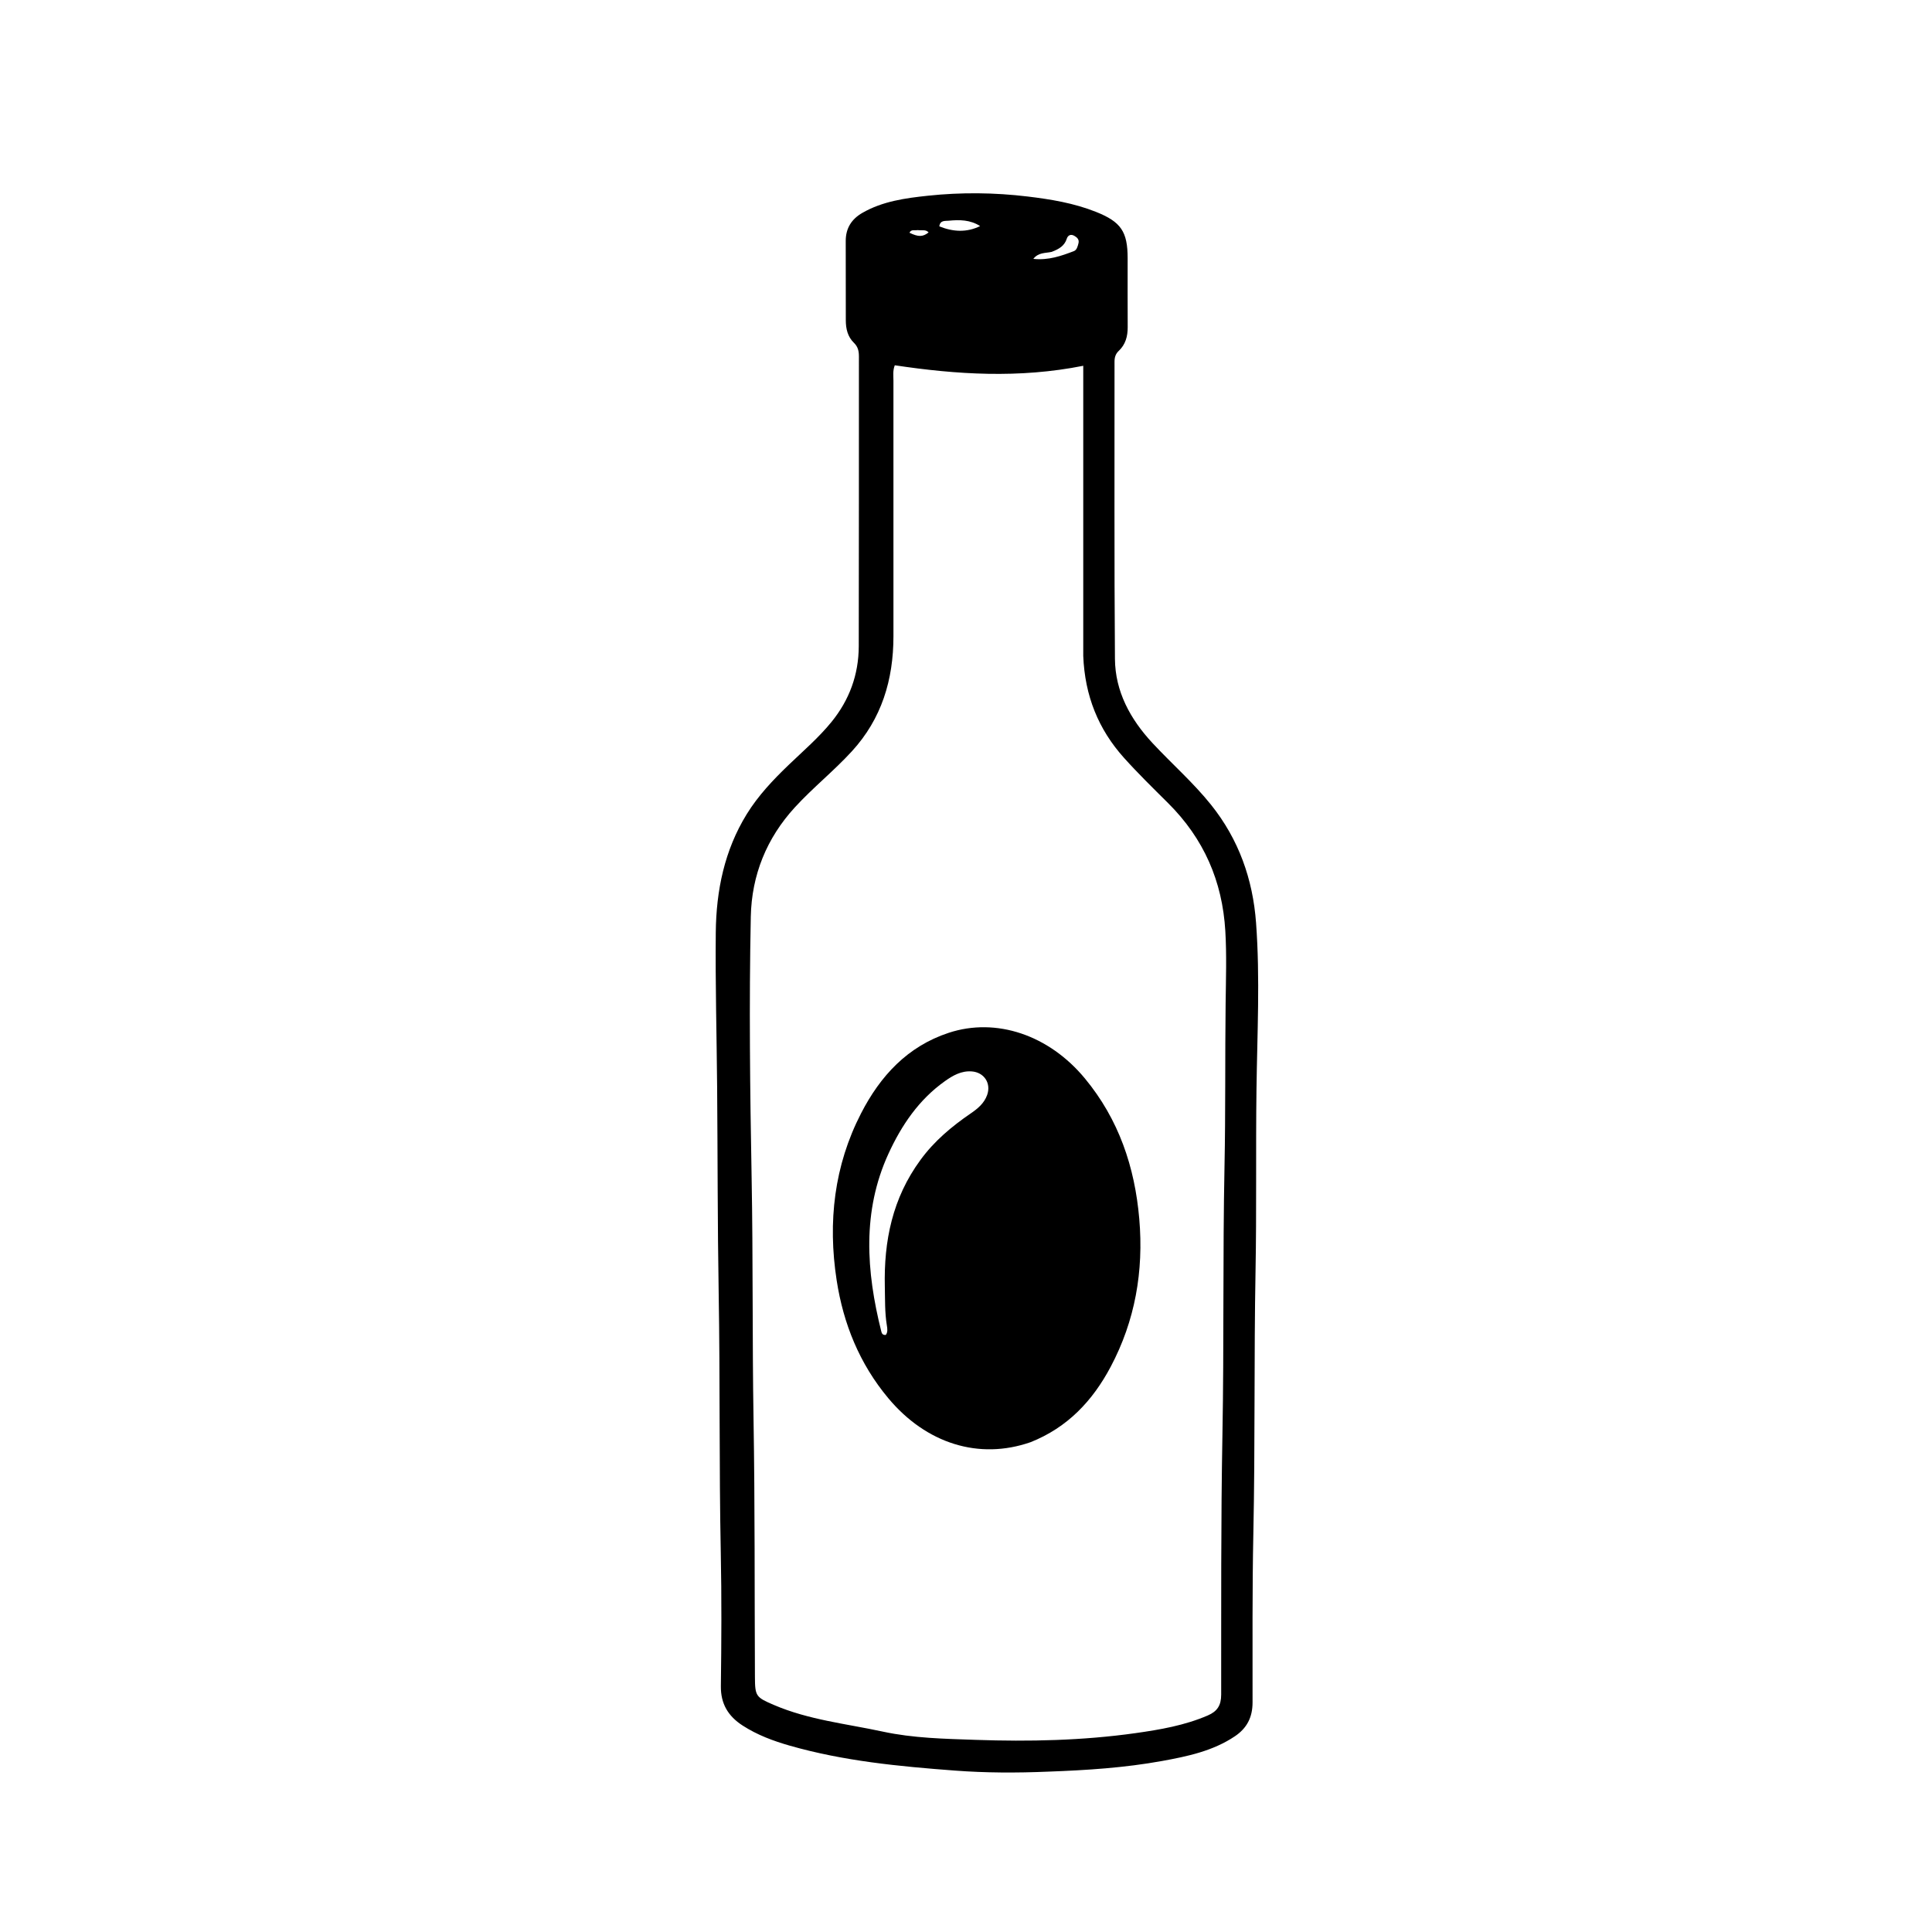 <?xml version="1.0" encoding="UTF-8" standalone="no"?>
<svg
   version="1.1"
   id="Layer_1"
   viewBox="0 0 1024 1024"
     preserveAspectRatio="xMidYMid meet"
   sodipodi:docname="botella_vidrio.svg"
   inkscape:version="1.4.2 (f4327f4, 2025-05-13)"
   xmlns:inkscape="http://www.inkscape.org/namespaces/inkscape"
   xmlns:sodipodi="http://sodipodi.sourceforge.net/DTD/sodipodi-0.dtd"
   xmlns="http://www.w3.org/2000/svg"
   xmlns:svg="http://www.w3.org/2000/svg">
  <defs
     id="defs2" />
  <sodipodi:namedview
     id="namedview2"
     pagecolor="#ffffff"
     bordercolor="#000000"
     borderopacity="0.25"
     inkscape:showpageshadow="2"
     inkscape:pageopacity="0.0"
     inkscape:pagecheckerboard="0"
     inkscape:deskcolor="#d1d1d1"
     inkscape:zoom="0.76464844"
     inkscape:cx="408.03065"
     inkscape:cy="512"
     inkscape:window-width="1920"
     inkscape:window-height="1001"
     inkscape:window-x="-9"
     inkscape:window-y="-9"
     inkscape:window-maximized="1"
     inkscape:current-layer="Layer_1" />
  <path
     fill="#000000"
     opacity="1"
     stroke="none"
     d="m 555.479,939.004 c -16.778,0.709 -33.114,0.665 -49.424,-0.563 -29.421,-2.214 -58.808,-5.01 -87.493,-13.214 -8.725,-2.495 -17.222,-5.651 -24.954,-10.655 -7.656,-4.956 -11.658,-11.511 -11.534,-20.937 0.308,-23.485 0.429,-46.989 -0.043,-70.49 -0.923,-46.012 -0.335,-91.993 -1.118,-137.994 -0.619,-36.343 -0.513,-72.662 -0.818,-108.993 -0.23,-27.33 -0.991,-54.679 -0.717,-81.989 0.223,-22.222 4.62,-43.517 16.371,-62.594 6.104,-9.91 13.998,-18.225 22.316,-26.21 7.703,-7.394 15.828,-14.358 22.612,-22.683 9.484,-11.638 14.445,-25.066 14.483,-40.21 0.127,-51.157 0.041,-102.32 0.083,-153.48 0.002,-2.786 -0.431,-5.138 -2.613,-7.253 -3.355,-3.25 -4.335,-7.479 -4.335,-11.973 3.7e-4,-13.998 -0.006,-27.997 -0.042,-41.996 -0.018,-6.804 3.081,-11.647 8.825,-14.949 10.694,-6.146 22.689,-7.804 34.747,-9.085 17.555,-1.865 35.177,-1.712 52.82,0.412 12.283,1.479 24.482,3.478 36.131,8.102 13.407,5.322 16.884,10.486 16.897,24.635 0.011,12.166 -0.05,24.329 0.025,36.496 0.03,4.89 -1.164,9.228 -4.739,12.587 -1.704,1.601 -2.245,3.465 -2.243,5.761 0.051,52.495 -0.185,104.985 0.224,157.487 0.134,17.256 8.086,31.903 19.877,44.588 10.231,11.006 21.595,20.931 31.028,32.701 14.77,18.428 22.184,39.571 23.886,62.562 2.184,29.505 0.607,58.949 0.227,88.415 -0.412,31.981 0.088,64.001 -0.498,95.972 -0.848,46.298 -0.187,92.646 -1.154,138.931 -0.627,29.977 -0.394,59.972 -0.428,89.962 -0.009,7.948 -3.053,13.672 -9.38,17.924 -11.635,7.819 -25.135,10.645 -38.656,13.1 -19.733,3.583 -39.786,4.889 -60.362,5.633 M 574.148,347.668 c 0,-51.016 0,-102.031 0,-153.793 -34.06,6.767 -66.966,4.665 -99.889,-0.268 -1.131,2.843 -0.716,5.545 -0.717,8.17 -0.02,45.154 0.018,90.31 0.005,135.464 -0.007,23.121 -6.289,43.764 -22.012,60.939 -9.563,10.446 -20.655,19.279 -30.22,29.714 -14.973,16.333 -22.922,35.887 -23.375,57.983 -0.945,46.109 -0.414,92.276 0.44,138.442 0.789,42.666 0.307,85.306 1.013,127.976 0.753,45.496 0.511,90.982 0.737,136.472 0.051,10.27 0.5,10.799 9.997,14.876 18.542,7.959 38.431,9.972 57.78,14.149 16.172,3.491 32.829,3.815 49.288,4.378 28.313,0.968 56.585,0.38 84.575,-3.562 13.129,-1.849 26.179,-4.098 38.419,-9.394 4.941,-2.138 7.059,-5.255 7.065,-11.013 0.048,-45.981 -0.178,-91.967 0.666,-137.929 0.871,-47.447 0.145,-94.958 1.103,-142.412 0.578,-28.634 0.242,-57.311 0.586,-85.958 0.154,-12.813 0.6,-25.577 -0.159,-38.441 -1.557,-26.387 -11.379,-48.972 -30.368,-67.836 -7.907,-7.854 -15.891,-15.663 -23.333,-23.946 -13.594,-15.129 -20.765,-32.909 -21.6,-54.012 M 557.383,133.503 c -3.217,0.74 -6.956,0.18 -9.7,3.711 8.028,0.845 14.798,-1.557 21.489,-4.11 1.575,-0.601 2.008,-2.509 2.431,-4.117 0.527,-2.001 -0.693,-3.165 -2.235,-4.023 -1.924,-1.071 -3.402,-0.178 -3.959,1.564 -1.182,3.698 -3.974,5.454 -8.026,6.976 m -59.519,-13.518 c 7.313,2.93 14.522,3.326 21.625,-0.162 -5.279,-3.378 -11.007,-3.403 -16.696,-2.838 -1.863,0.185 -4.539,-0.348 -4.928,2.999 m -11.57,1.978 c -1.458,0.299 -3.346,-0.575 -4.262,1.393 4.737,2.292 7.067,2.256 10.143,-0.162 -1.452,-1.661 -3.391,-0.954 -5.881,-1.232 z"
     id="path1" />
  <path
     fill="#000000"
     opacity="1"
     stroke="none"
     d="m 546.199,764.397 c -27.344,9.501 -55.245,0.758 -75.355,-23.287 -15.292,-18.285 -23.844,-39.459 -27.395,-62.517 -4.777,-31.015 -1.318,-60.839 12.965,-88.565 10.195,-19.789 24.588,-35.428 46.423,-42.615 25.188,-8.291 53.13,1.154 72.196,24.199 17.979,21.732 26.442,46.951 28.808,74.421 2.394,27.795 -2.24,54.051 -15.162,78.398 -9.517,17.932 -22.775,32.15 -42.48,39.966 M 487.855,614.806 c 7.263,-9.969 16.544,-17.755 26.651,-24.671 3.686,-2.522 7.116,-5.325 8.704,-9.781 2.207,-6.191 -1.588,-12.01 -8.187,-12.486 -5.529,-0.399 -9.976,2.169 -14.152,5.126 -13.821,9.785 -23.034,23.39 -29.973,38.511 -13.984,30.471 -11.828,62.211 -3.774,94.255 0.231,0.919 0.688,1.961 2.372,1.769 1.124,-1.413 0.84,-3.327 0.557,-5.036 -1.129,-6.815 -0.918,-13.651 -1.076,-20.476 -0.562,-24.23 4.006,-46.933 18.878,-67.21 z"
     id="path2" />
</svg>
